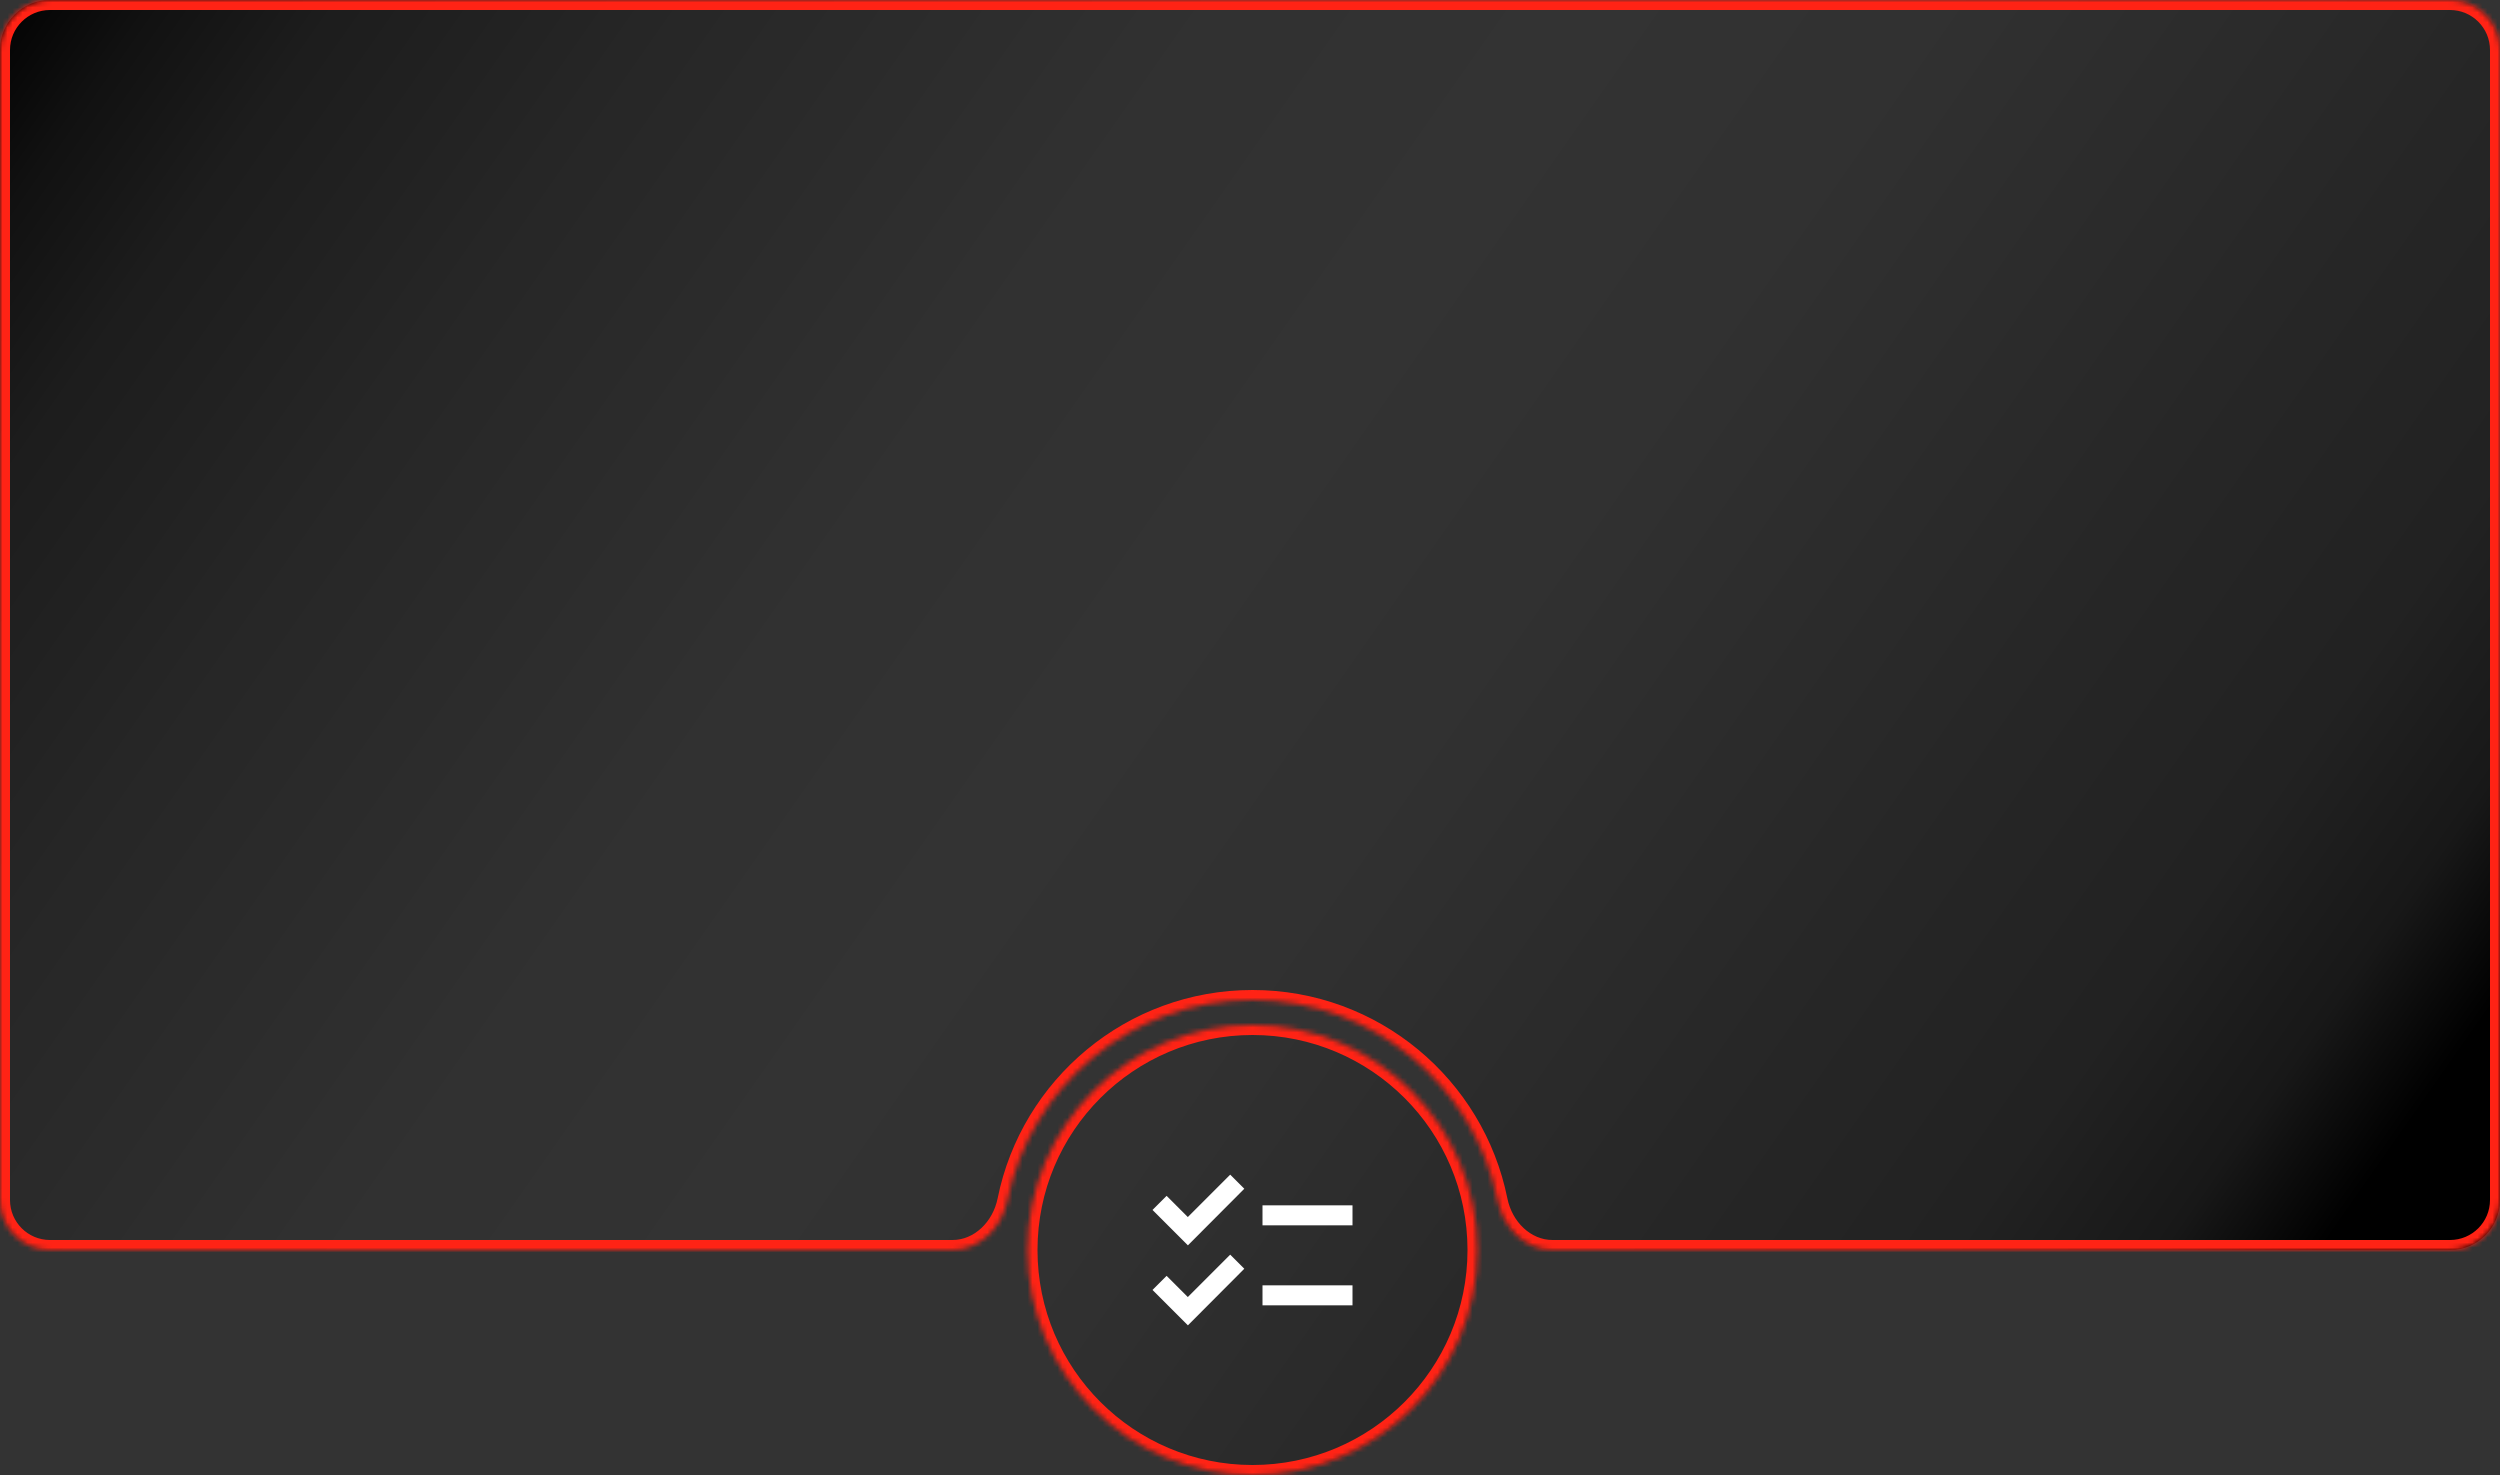 <svg width="500" height="295" viewBox="0 0 500 295" fill="none" xmlns="http://www.w3.org/2000/svg">
<rect x="0" y="0" width="500" height="295" fill="#333333" stroke="none"/>
<mask id="path-1-inside-1_67_4487" fill="white">
<path fill-rule="evenodd" clip-rule="evenodd" d="M490 0C495.523 0 500 4.477 500 10V240C500 245.523 495.523 250 490 250H310.5C304.977 250 300.604 245.478 299.513 240.064C294.905 217.21 274.712 200 250.5 200C226.288 200 206.095 217.21 201.487 240.064C200.396 245.478 196.023 250 190.5 250H10C4.477 250 0 245.523 0 240V10C0 4.477 4.477 0 10 0H490ZM250.5 295C275.353 295 295.5 274.853 295.5 250C295.5 225.147 275.353 205 250.5 205C225.647 205 205.5 225.147 205.5 250C205.5 274.853 225.647 295 250.5 295Z"/>
</mask>
<path fill-rule="evenodd" clip-rule="evenodd" d="M490 0C495.523 0 500 4.477 500 10V240C500 245.523 495.523 250 490 250H310.5C304.977 250 300.604 245.478 299.513 240.064C294.905 217.21 274.712 200 250.5 200C226.288 200 206.095 217.21 201.487 240.064C200.396 245.478 196.023 250 190.5 250H10C4.477 250 0 245.523 0 240V10C0 4.477 4.477 0 10 0H490ZM250.5 295C275.353 295 295.5 274.853 295.5 250C295.5 225.147 275.353 205 250.5 205C225.647 205 205.5 225.147 205.5 250C205.5 274.853 225.647 295 250.5 295Z" fill="url(#paint0_linear_67_4487)"/>
<path d="M299.513 240.064L297.552 240.459L299.513 240.064ZM201.487 240.064L203.448 240.459L201.487 240.064ZM502 10C502 3.373 496.627 -2 490 -2V2C494.418 2 498 5.582 498 10H502ZM502 240V10H498V240H502ZM490 252C496.627 252 502 246.627 502 240H498C498 244.418 494.418 248 490 248V252ZM310.5 252H490V248H310.5V252ZM297.552 240.459C298.783 246.563 303.797 252 310.5 252V248C306.158 248 302.426 244.393 301.473 239.669L297.552 240.459ZM250.5 202C273.741 202 293.129 218.52 297.552 240.459L301.473 239.669C296.681 215.899 275.683 198 250.5 198V202ZM203.448 240.459C207.871 218.52 227.259 202 250.5 202V198C225.317 198 204.319 215.899 199.527 239.669L203.448 240.459ZM190.5 252C197.203 252 202.217 246.563 203.448 240.459L199.527 239.669C198.574 244.393 194.842 248 190.5 248V252ZM10 252H190.5V248H10V252ZM-2 240C-2 246.627 3.373 252 10 252V248C5.582 248 2 244.418 2 240H-2ZM-2 10V240H2V10H-2ZM10 -2C3.373 -2 -2 3.373 -2 10H2C2 5.582 5.582 2 10 2V-2ZM490 -2H10V2H490V-2ZM293.5 250C293.5 273.748 274.248 293 250.5 293V297C276.457 297 297.5 275.957 297.5 250H293.5ZM250.5 207C274.248 207 293.5 226.252 293.5 250H297.5C297.5 224.043 276.457 203 250.5 203V207ZM207.5 250C207.5 226.252 226.752 207 250.5 207V203C224.543 203 203.5 224.043 203.5 250H207.5ZM250.5 293C226.752 293 207.5 273.748 207.5 250H203.5C203.5 275.957 224.543 297 250.5 297V293Z" fill="#FF2315" mask="url(#path-1-inside-1_67_4487)"/>
<path d="M270.5 241.07H252.5V245.07H270.5V241.07ZM270.5 257.07H252.5V261.07H270.5V257.07ZM237.58 249.07L230.5 241.99L233.32 239.17L237.56 243.41L246.04 234.93L248.86 237.75L237.58 249.07ZM237.58 265.07L230.5 257.99L233.32 255.17L237.56 259.41L246.04 250.93L248.86 253.75L237.58 265.07Z" fill="white"/>
<defs>
<linearGradient id="paint0_linear_67_4487" x1="4.84288e-05" y1="-4" x2="430.778" y2="297.804" gradientUnits="userSpaceOnUse">
<stop stopColor="#AE0707"/>
<stop offset="0.053" stopColor="#AE0707" stop-opacity="0.664"/>
<stop offset="0.109" stopColor="#AE0707" stop-opacity="0.44"/>
<stop offset="0.212" stopColor="#AE0707" stop-opacity="0.25"/>
<stop offset="0.376" stopColor="#AE0707" stop-opacity="0.05"/>
<stop offset="0.5" stopColor="#AE0707" stop-opacity="0"/>
<stop offset="0.619" stopColor="#AE0707" stop-opacity="0.05"/>
<stop offset="0.79" stopColor="#AE0707" stop-opacity="0.25"/>
<stop offset="0.887" stopColor="#AE0707" stop-opacity="0.34"/>
<stop offset="0.95" stopColor="#AE0707" stop-opacity="0.528"/>
<stop offset="1" stopColor="#AE0707"/>
</linearGradient>
</defs>
</svg>
